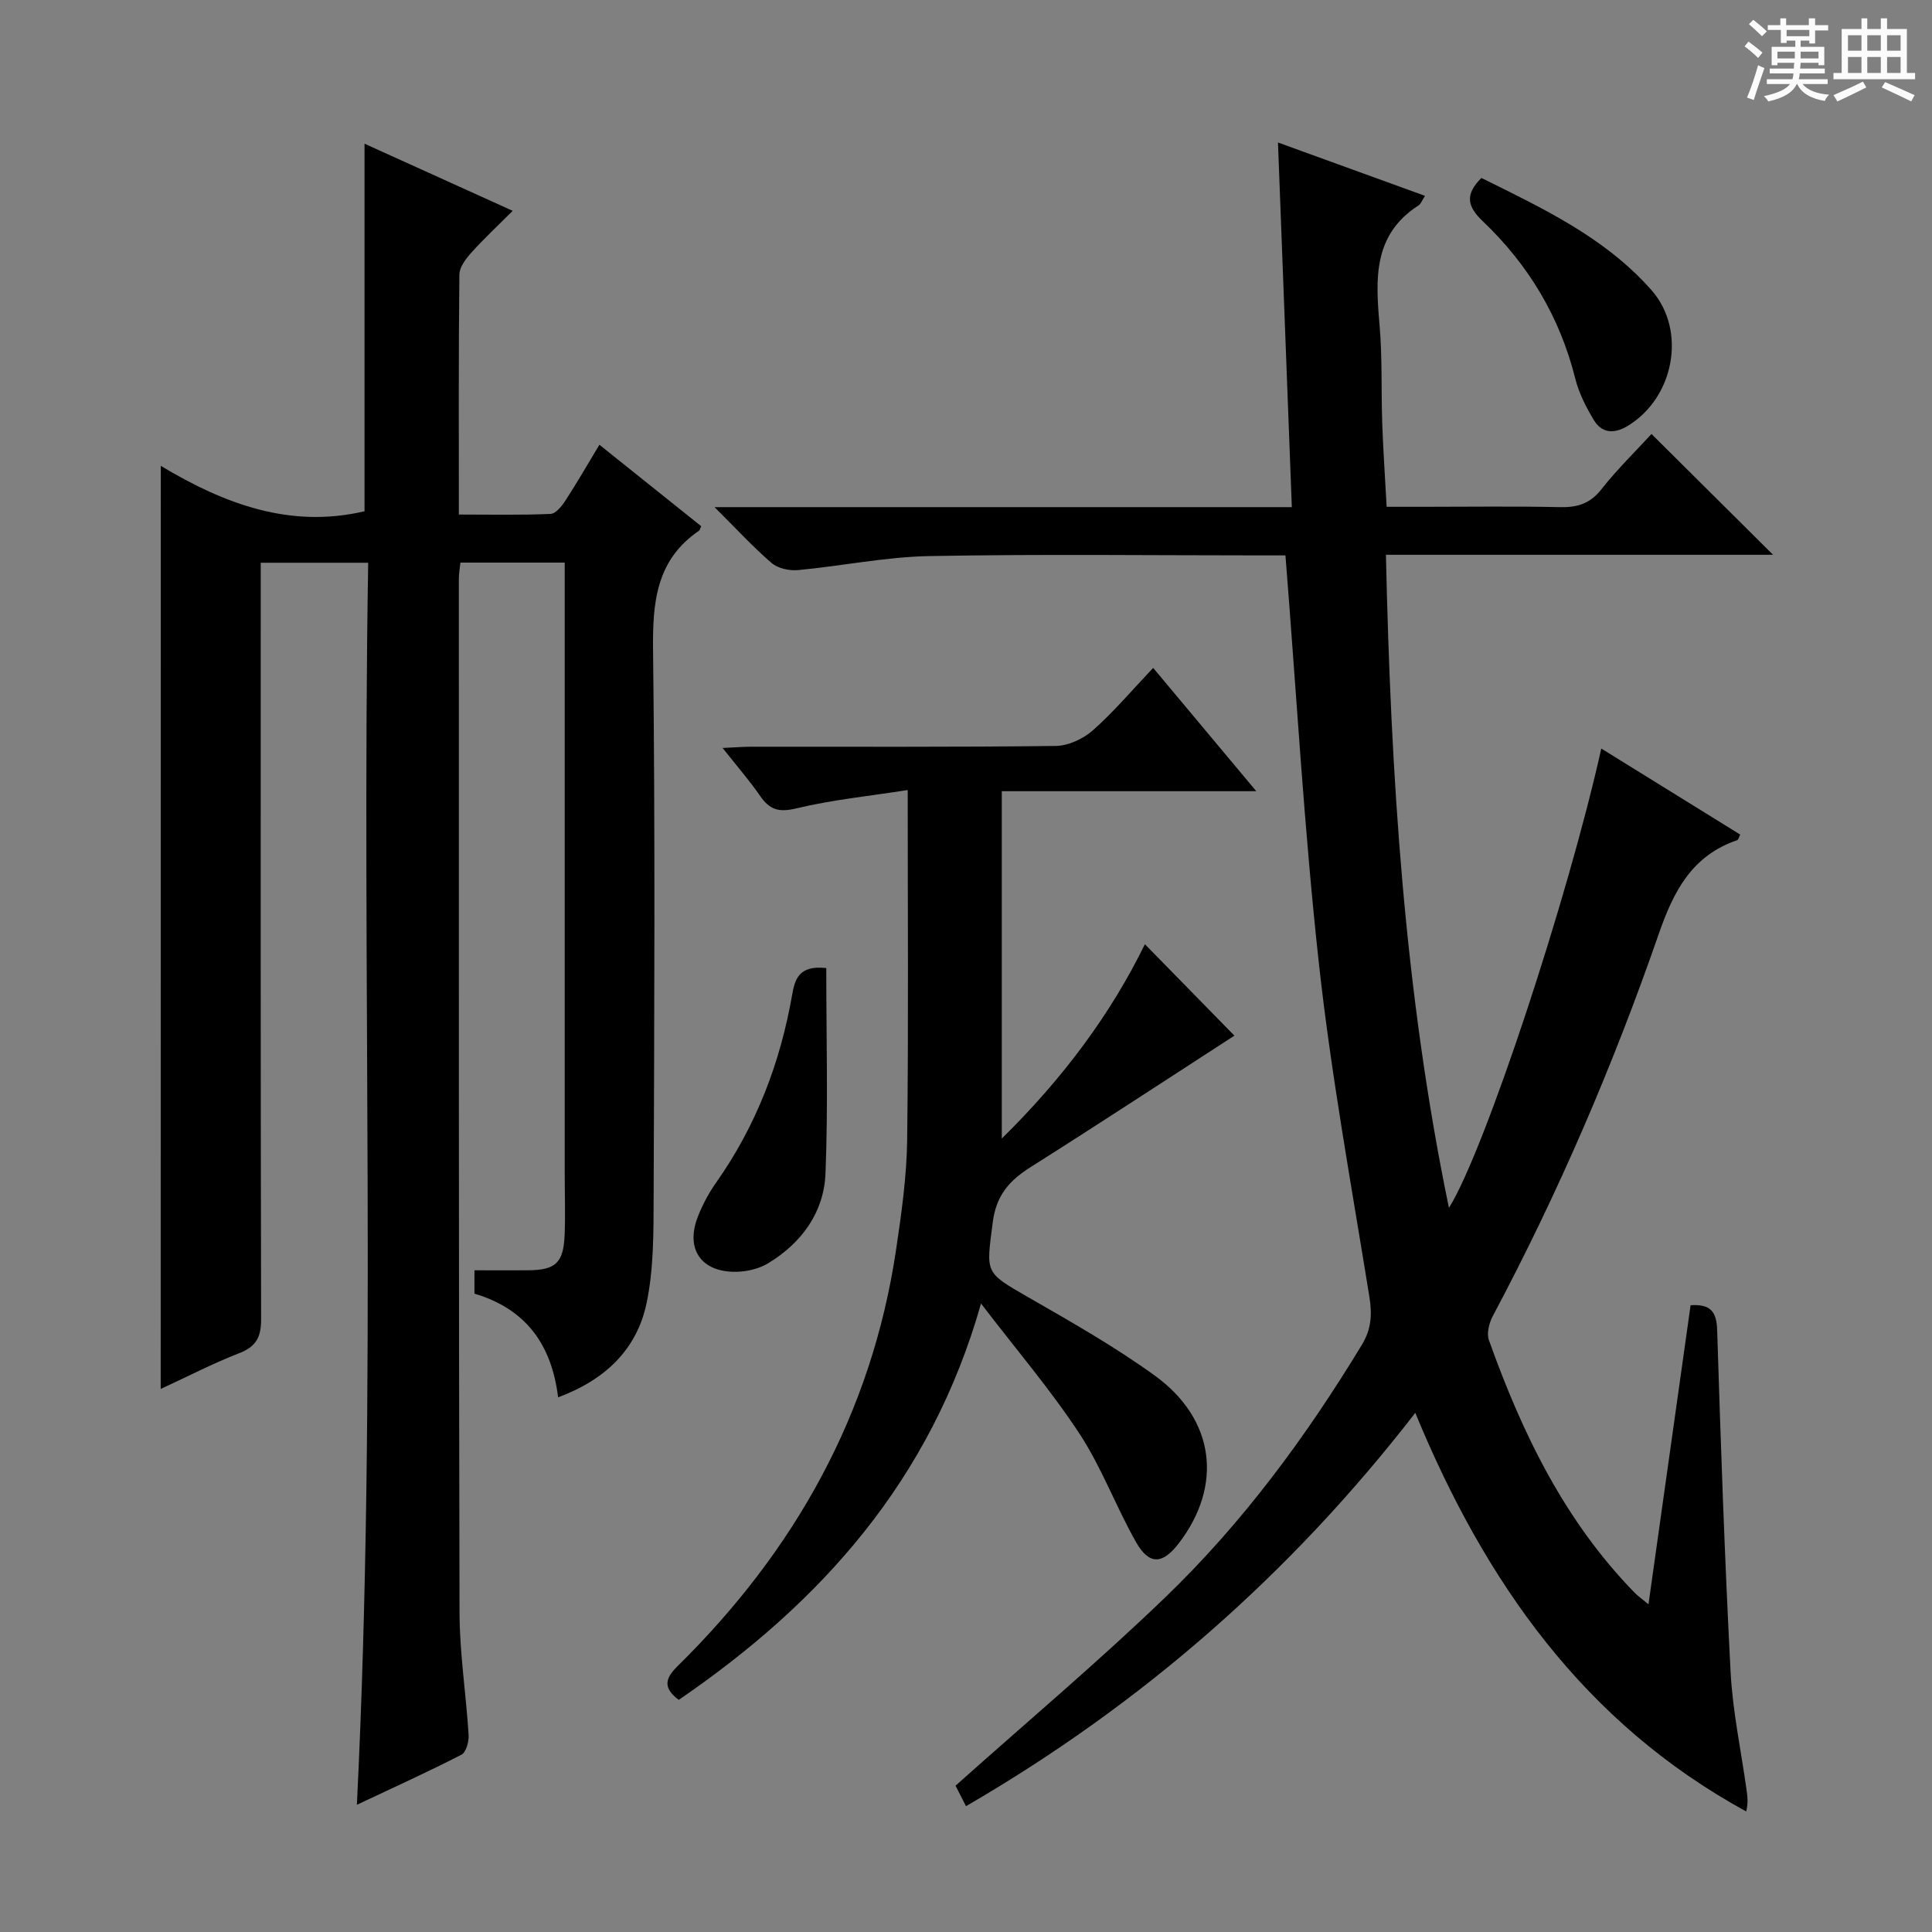 <svg enable-background="new 0 0 400 400" viewBox="0 0 400 400" xmlns="http://www.w3.org/2000/svg"><rect x="0" y="0" width="400" height="400" fill="#808080" stroke="none"/><path d="m361.2 9.6.8-1c.9.7 1.9 1.4 2.9 2.3l-.9 1.1c-1-1-2-1.8-2.8-2.4zm.5 10.6c.9-2.1 1.6-4.3 2.3-6.7.4.2.8.4 1.3.6-.7 2.1-1.5 4.3-2.2 6.6zm.4-15.2.9-.9c1 .8 2 1.6 2.8 2.4l-1 1c-.9-.9-1.8-1.7-2.7-2.5zm12.5-1.2h1.2v1.4h2.7v1.1h-2.7v2.7h-1.2v-.6h-1.8v1.3h4.9v3.8h-1.2v-.5h-3.7c0 .4-.1.9-.1 1.2h5.1v1h-5.2c0 .5-.1.9-.2 1.2h6v1h-5.2c1.1 1.3 2.9 2 5.5 2.2-.4.4-.7.8-.9 1.3-2.9-.5-4.8-1.6-5.7-3.5h-.1c-.8 1.7-2.7 2.9-5.9 3.6-.2-.4-.6-.8-.9-1.1 2.8-.6 4.6-1.4 5.4-2.5h-4.8v-1h5.3c.1-.3.2-.7.2-1.2h-4.9v-1h5c0-.4 0-.8.1-1.2h-3.5v.5h-1.2v-3.8h4.9v-1.3h-1.8v.5h-1.2v-2.7h-2.7v-1h2.6v-1.4h1.2v1.4h4.7v-1.4zm-6.6 8.3h3.6c0-.4 0-.9 0-1.4h-3.6zm1.9-4.6h4.7v-1.3h-4.7zm6.6 3.2h-3.7v1.4h3.7z" fill="#fafbfa"/><path d="m385.3 3.8h1.3v2.2h2.8v-2.2h1.3v2.2h4.1v9.1h1.7v1.3h-16.9v-1.3h1.7v-9.1h4.1v-2.2zm.4 13.1.7 1.2c-1.8.9-3.8 1.9-6 2.9-.2-.4-.5-.8-.8-1.3 2.3-1 4.3-1.9 6.1-2.8zm-3.1-6.4h2.8v-3.2h-2.8zm0 4.6h2.8v-3.3h-2.8zm4-4.6h2.8v-3.2h-2.8zm0 4.6h2.8v-3.3h-2.8zm3.7 1.9c2.1.9 4.1 1.8 6.1 2.7l-.7 1.3c-2.2-1.1-4.2-2-6.1-2.9zm3.2-9.7h-2.8v3.2h2.8zm-2.8 7.8h2.8v-3.3h-2.8z" fill="#fafbfa"/><g fill="#010000"><path d="m33.29 96.45c13.24 7.96 26.89 13 42.18 9.4 0-25.1 0-50.33 0-76.1 10 4.53 19.92 9.02 30.68 13.9-3.08 3.08-5.95 5.75-8.55 8.64-1.14 1.27-2.47 3-2.49 4.53-.18 16.32-.11 32.64-.11 49.71 6.5 0 12.76.14 19-.13 1.09-.05 2.35-1.66 3.1-2.82 2.35-3.6 4.49-7.34 7-11.5 7.3 5.84 14.24 11.4 21.07 16.86-.28.63-.3.84-.42.92-8.94 6.09-9.66 14.88-9.54 24.84.45 37.66.25 75.33.12 112.99-.03 7.41.04 15.01-1.48 22.19-2.01 9.47-8.5 15.79-18.3 19.42-1.34-10.91-6.65-18.3-17.32-21.46 0-1.54 0-3.08 0-4.84 3.81 0 7.44.02 11.07 0 5.74-.04 7.37-1.52 7.6-7.36.17-4.16.02-8.33.02-12.5 0-40.33 0-80.66 0-121 0-1.79 0-3.58 0-5.66-7.43 0-14.34 0-21.6 0-.12 1.18-.32 2.28-.32 3.39.01 71.33-.04 142.66.14 213.99.02 8.45 1.36 16.89 1.88 25.35.08 1.37-.51 3.59-1.48 4.08-6.89 3.54-13.96 6.74-21.65 10.37 4.24-86.14.91-171.49 2.34-257.15-7.55 0-14.47 0-22.25 0v5.62c0 50.33-.04 100.66.08 151 .01 3.71-1.03 5.68-4.55 7.04-5.38 2.09-10.53 4.76-16.24 7.4.02-63.71.02-126.83.02-191.12z"/><path d="m299.99 250.08c7.37-11.77 24.61-64 31.54-95.1 9.67 5.99 19.22 11.91 28.76 17.81-.31.64-.39 1.07-.58 1.14-9.41 3.2-13.21 10.56-16.3 19.48-9.43 27.18-20.78 53.58-34.32 79.02-.77 1.44-1.34 3.61-.83 5.02 6.87 19.25 15.66 37.43 30.16 52.29.68.7 1.5 1.27 2.88 2.42 2.96-21.01 5.84-41.45 8.72-61.93 4.09-.25 5.38 1.27 5.5 5.13.74 23.6 1.55 47.21 2.78 70.78.42 8.1 2.14 16.13 3.27 24.19.2 1.43.43 2.86-.04 4.71-33.49-18.3-54.02-47.4-68.51-82.52-25.81 33.33-56.49 60.23-93.02 81.43-.95-1.85-1.8-3.52-2.17-4.24 14.82-13.24 29.59-25.67 43.46-39.03 16.01-15.42 29.15-33.25 40.68-52.27 1.96-3.23 2.13-6.25 1.55-9.89-3.69-22.93-7.9-45.82-10.44-68.89-3.07-27.88-4.65-55.93-6.94-84.64-1.25 0-3.01 0-4.78 0-22.99 0-45.99-.29-68.98.14-9.06.17-18.08 2.06-27.15 2.9-1.8.17-4.17-.34-5.48-1.47-3.86-3.32-7.32-7.1-11.81-11.56h119.52c-.96-25.36-1.91-50.18-2.87-75.5 10.02 3.64 20.05 7.28 30.44 11.05-.63.96-.84 1.66-1.32 1.97-9.46 6.06-8.92 15.22-8.09 24.73.59 6.78.32 13.64.56 20.46.19 5.48.57 10.95.91 17.22h7.41c9.5 0 19-.14 28.49.07 3.62.08 6.24-.74 8.58-3.72 3.28-4.17 7.12-7.9 10.35-11.43 8.4 8.35 16.73 16.62 25.17 25.01-26.23 0-52.88 0-80.15 0 1.02 45.68 3.78 90.47 13.05 135.22z"/><path d="m255.57 214.42c-13.36 8.64-27.66 18.03-42.12 27.17-4.43 2.8-7.19 5.8-7.92 11.52-1.34 10.51-1.75 10.24 7.27 15.42 8.93 5.13 17.95 10.24 26.27 16.26 12.54 9.07 14.16 22.84 4.92 34.82-3.31 4.29-6.08 4.44-8.78-.32-4.17-7.35-7.11-15.45-11.72-22.47-5.97-9.08-13.09-17.41-20.38-26.94-10.41 36.7-33.2 61.94-62.58 82.06-3.25-2.43-2.9-4.37-.28-6.95 24.3-23.91 40.23-52.28 45.28-86.29 1.12-7.55 2.2-15.19 2.29-22.8.29-23.65.11-47.3.11-72.33-7.96 1.25-15.64 2.01-23.07 3.8-3.6.87-5.5.29-7.47-2.56-2.23-3.23-4.83-6.21-7.78-9.95 2.51-.11 4.25-.26 5.98-.26 21-.02 41.99.1 62.99-.16 2.62-.03 5.7-1.48 7.71-3.25 4.32-3.83 8.08-8.29 12.46-12.91 7.31 8.73 13.99 16.73 21.35 25.53-17.98 0-35.13 0-52.69 0v71.91c12.52-12.3 22.48-25.61 29.63-40.23 6.23 6.35 12.53 12.8 18.53 18.93z"/><path d="m306.71 36.84c12.61 6.26 25.56 12.28 35.22 23.24 7.36 8.35 4.68 22.4-5.05 28.17-2.75 1.63-5.27 1.43-6.9-1.29-1.6-2.67-3.08-5.56-3.83-8.55-3.19-12.78-9.7-23.61-19.15-32.6-3.21-3.07-3.77-5.49-.29-8.97z"/><path d="m171.07 200.43c0 14.31.4 28.44-.16 42.52-.32 8.06-4.93 14.38-11.86 18.59-1.88 1.14-4.36 1.73-6.58 1.77-7.31.14-10.64-4.73-7.96-11.48.97-2.45 2.24-4.84 3.76-6.99 8.28-11.75 13.28-24.8 15.74-38.9.55-3.22 1.45-6.16 7.06-5.51z"/></g></svg>